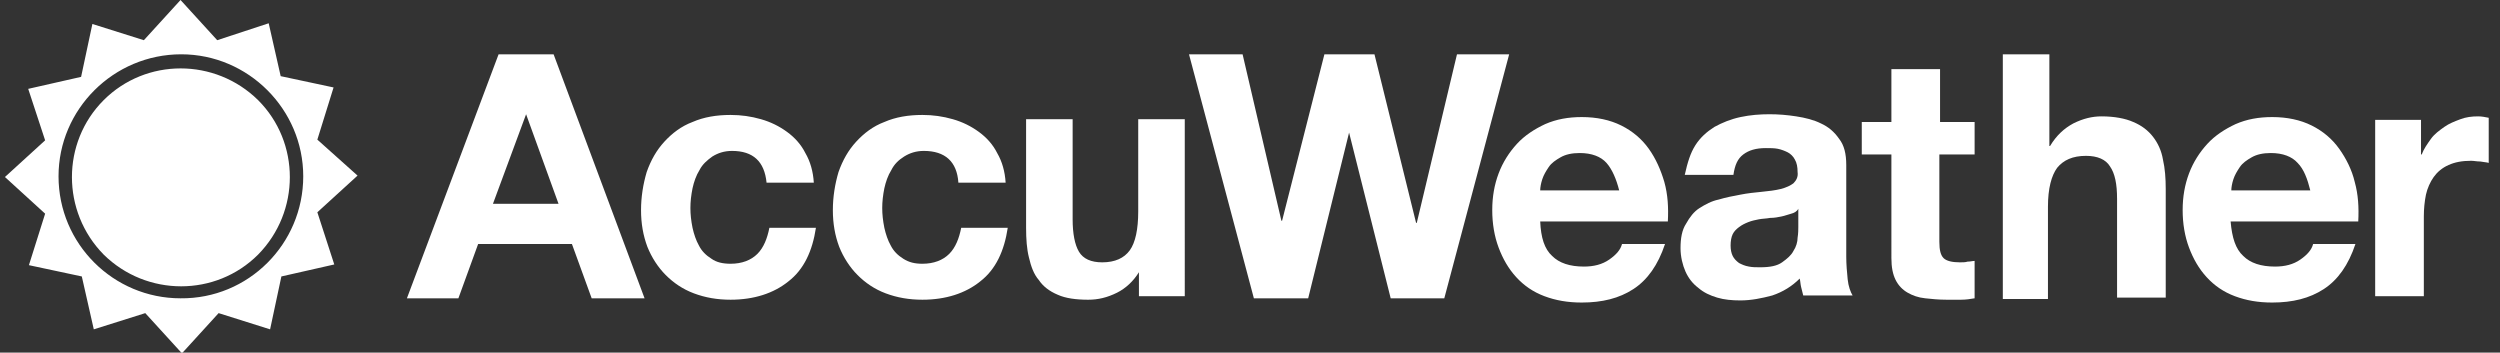 <?xml version="1.0" encoding="utf-8"?>
<!-- Generator: Adobe Illustrator 19.1.0, SVG Export Plug-In . SVG Version: 6.00 Build 0)  -->
<!DOCTYPE svg PUBLIC "-//W3C//DTD SVG 1.1//EN" "http://www.w3.org/Graphics/SVG/1.1/DTD/svg11.dtd">
<svg version="1.1" id="Layer_1" xmlns="http://www.w3.org/2000/svg" xmlns:xlink="http://www.w3.org/1999/xlink" x="0px" y="0px"
	 viewBox="0 0 354.5 50" style="enable-background:new 0 0 354.5 50;" xml:space="preserve">
<rect x="0" y="0" width="354.5" height="50" fill="#333333" stroke="none"/>
<style type="text/css">
	.st0{fill:#fff;}
	.st1{fill-rule:evenodd;clip-rule:evenodd;fill:#fff;}
</style>
<polygon class="st0" points="197.2,42.3 191.3,18.8 191.3,18.8 185.5,42.3 177.8,42.3 168.6,7.7 176.2,7.7 181.7,31.3 181.8,31.3 
	187.8,7.7 194.9,7.7 200.8,31.6 200.9,31.6 206.6,7.7 214,7.7 204.8,42.3 "/>
<g>
	<path class="st0" d="M220.1,36.3c1,1,2.5,1.5,4.5,1.5c1.4,0,2.6-0.3,3.6-1c1-0.7,1.6-1.4,1.8-2.2h6.1c-1,3-2.5,5.1-4.5,6.4
		c-2,1.3-4.4,1.9-7.3,1.9c-2,0-3.7-0.3-5.3-0.9c-1.6-0.6-2.9-1.5-4-2.7c-1.1-1.2-1.9-2.6-2.5-4.2c-0.6-1.6-0.9-3.4-0.9-5.3
		c0-1.9,0.3-3.6,0.9-5.2c0.6-1.6,1.5-3,2.6-4.2c1.1-1.2,2.5-2.1,4-2.8c1.6-0.7,3.3-1,5.2-1c2.1,0,4,0.4,5.6,1.2
		c1.6,0.8,2.9,1.9,3.9,3.3c1,1.4,1.7,3,2.2,4.7c0.5,1.8,0.6,3.6,0.5,5.6h-18.1C218.5,33.7,219,35.3,220.1,36.3 M227.8,23.1
		c-0.8-0.9-2.1-1.4-3.8-1.4c-1.1,0-2,0.2-2.7,0.6c-0.7,0.4-1.3,0.8-1.7,1.4c-0.4,0.6-0.7,1.1-0.9,1.7c-0.2,0.6-0.3,1.2-0.3,1.6h11.2
		C229.2,25.4,228.6,24,227.8,23.1"/>
	<path class="st0" d="M240.4,20.6c0.7-1.1,1.6-1.9,2.7-2.6c1.1-0.6,2.3-1.1,3.7-1.4c1.4-0.3,2.8-0.4,4.1-0.4c1.3,0,2.5,0.1,3.8,0.3
		c1.3,0.2,2.5,0.5,3.5,1c1.1,0.5,1.9,1.2,2.6,2.2c0.7,0.9,1,2.1,1,3.7v13c0,1.1,0.1,2.2,0.2,3.2c0.1,1,0.4,1.8,0.7,2.3h-7
		c-0.1-0.4-0.2-0.8-0.3-1.2c-0.1-0.4-0.1-0.8-0.2-1.2c-1.1,1.1-2.4,1.9-3.9,2.4c-1.5,0.4-3,0.7-4.5,0.7c-1.2,0-2.3-0.1-3.3-0.4
		c-1-0.3-1.9-0.7-2.7-1.4c-0.8-0.6-1.4-1.4-1.8-2.3c-0.4-0.9-0.7-2.1-0.7-3.3c0-1.4,0.2-2.6,0.8-3.5c0.5-0.9,1.1-1.7,1.9-2.2
		c0.8-0.5,1.7-1,2.7-1.2c1-0.3,2-0.5,3.1-0.7c1-0.2,2-0.3,3-0.4c1-0.1,1.9-0.2,2.7-0.4c0.8-0.2,1.4-0.5,1.8-0.8
		c0.4-0.4,0.7-0.9,0.6-1.6c0-0.7-0.1-1.3-0.4-1.8c-0.2-0.4-0.6-0.8-1-1c-0.4-0.2-0.9-0.4-1.4-0.5c-0.5-0.1-1.1-0.1-1.7-0.1
		c-1.4,0-2.4,0.3-3.2,0.9c-0.8,0.6-1.2,1.5-1.4,2.9h-6.9C239.3,23,239.7,21.7,240.4,20.6 M254,30.3c-0.4,0.1-0.9,0.3-1.4,0.4
		c-0.5,0.1-1,0.2-1.6,0.2c-0.5,0.1-1.1,0.1-1.6,0.2c-0.5,0.1-1,0.2-1.5,0.4c-0.5,0.2-0.9,0.4-1.3,0.7c-0.4,0.3-0.7,0.6-0.9,1
		c-0.2,0.4-0.3,1-0.3,1.6c0,0.6,0.1,1.1,0.3,1.5c0.2,0.4,0.5,0.7,0.9,1c0.4,0.2,0.8,0.4,1.4,0.5c0.5,0.1,1,0.1,1.6,0.1
		c1.4,0,2.4-0.2,3.1-0.7c0.7-0.5,1.3-1,1.6-1.6c0.4-0.6,0.6-1.3,0.6-1.9c0.1-0.6,0.1-1.2,0.1-1.5v-2.6C254.8,30,254.4,30.2,254,30.3
		"/>
	<path class="st0" d="M280,17.3v4.6h-5v12.4c0,1.2,0.2,1.9,0.6,2.3c0.4,0.4,1.2,0.6,2.3,0.6c0.4,0,0.8,0,1.1-0.1
		c0.4,0,0.7-0.1,1-0.1v5.3c-0.6,0.1-1.2,0.2-1.9,0.2c-0.7,0-1.4,0-2.1,0c-1.1,0-2.1-0.1-3-0.2c-1-0.1-1.8-0.4-2.5-0.8
		c-0.7-0.4-1.3-1-1.7-1.8c-0.4-0.8-0.6-1.8-0.6-3.1V21.9H264v-4.6h4.2V9.8h6.9v7.5H280z"/>
	<path class="st0" d="M290.6,7.7v13h0.1c0.9-1.5,2-2.5,3.3-3.2c1.4-0.7,2.7-1,4-1c1.8,0,3.4,0.3,4.5,0.8c1.2,0.5,2.1,1.2,2.8,2.1
		c0.7,0.9,1.2,2,1.4,3.2c0.3,1.3,0.4,2.7,0.4,4.2v15.4h-6.9V28.2c0-2.1-0.3-3.6-1-4.6c-0.6-1-1.8-1.5-3.4-1.5
		c-1.9,0-3.2,0.6-4.1,1.7c-0.8,1.1-1.3,2.9-1.3,5.5v13.1H284V7.7H290.6z"/>
	<path class="st0" d="M318.1,36.3c1,1,2.5,1.5,4.5,1.5c1.4,0,2.6-0.3,3.6-1c1-0.7,1.6-1.4,1.8-2.2h6c-1,3-2.5,5.1-4.5,6.4
		c-2,1.3-4.4,1.9-7.3,1.9c-2,0-3.7-0.3-5.3-0.9c-1.6-0.6-2.9-1.5-4-2.7c-1.1-1.2-1.9-2.6-2.5-4.2c-0.6-1.6-0.9-3.4-0.9-5.3
		c0-1.9,0.3-3.6,0.9-5.2c0.6-1.6,1.5-3,2.6-4.2c1.1-1.2,2.5-2.1,4-2.8c1.6-0.7,3.3-1,5.2-1c2.1,0,4,0.4,5.6,1.2
		c1.6,0.8,2.9,1.9,3.9,3.3c1,1.4,1.8,3,2.2,4.7c0.5,1.8,0.6,3.6,0.5,5.6h-18.1C316.5,33.7,317,35.3,318.1,36.3 M325.8,23.1
		c-0.8-0.9-2.1-1.4-3.8-1.4c-1.1,0-2,0.2-2.7,0.6c-0.7,0.4-1.3,0.8-1.7,1.4c-0.4,0.6-0.7,1.1-0.9,1.7c-0.2,0.6-0.3,1.2-0.3,1.6h11.2
		C327.2,25.4,326.7,24,325.8,23.1"/>
	<path class="st0" d="M343.3,17.3v4.6h0.1c0.3-0.8,0.8-1.5,1.3-2.2c0.5-0.7,1.2-1.2,1.9-1.7c0.7-0.5,1.5-0.8,2.3-1.1
		c0.8-0.3,1.6-0.4,2.5-0.4c0.5,0,1,0.1,1.5,0.2v6.4c-0.3-0.1-0.7-0.1-1.2-0.2c-0.5,0-0.9-0.1-1.3-0.1c-1.3,0-2.3,0.2-3.2,0.6
		c-0.9,0.4-1.6,1-2.1,1.7c-0.5,0.7-0.9,1.6-1.1,2.5c-0.2,1-0.3,2-0.3,3.1v11.3h-6.9v-25H343.3z"/>
	<path class="st0" d="M103.8,21.4c-1.1,0-2,0.3-2.8,0.8c-0.7,0.5-1.4,1.1-1.8,1.9c-0.5,0.8-0.8,1.7-1,2.6c-0.2,1-0.3,1.9-0.3,2.8
		c0,0.9,0.1,1.8,0.3,2.8c0.2,0.9,0.5,1.8,0.9,2.5c0.4,0.8,1,1.4,1.8,1.9c0.7,0.5,1.6,0.7,2.7,0.7c1.6,0,2.9-0.5,3.8-1.4
		c0.9-0.9,1.4-2.2,1.7-3.7h6.6c-0.5,3.3-1.7,5.9-3.9,7.6c-2.1,1.7-4.9,2.6-8.2,2.6c-1.9,0-3.6-0.3-5.2-0.9c-1.6-0.6-2.9-1.5-4-2.6
		c-1.1-1.1-2-2.5-2.6-4c-0.6-1.6-0.9-3.3-0.9-5.2c0-1.9,0.3-3.7,0.8-5.4c0.6-1.7,1.4-3.1,2.5-4.3c1.1-1.2,2.4-2.2,4-2.8
		c1.6-0.7,3.4-1,5.4-1c1.5,0,2.9,0.2,4.3,0.6c1.4,0.4,2.6,1,3.7,1.8c1.1,0.8,2,1.8,2.6,3c0.7,1.2,1.1,2.6,1.2,4.2h-6.7
		C108.4,22.9,106.8,21.4,103.8,21.4"/>
	<path class="st0" d="M131,21.4c-1.1,0-2,0.3-2.8,0.8c-0.8,0.5-1.4,1.1-1.8,1.9c-0.5,0.8-0.8,1.7-1,2.6c-0.2,1-0.3,1.9-0.3,2.8
		c0,0.9,0.1,1.8,0.3,2.8c0.2,0.9,0.5,1.8,0.9,2.5c0.4,0.8,1,1.4,1.8,1.9c0.8,0.5,1.6,0.7,2.7,0.7c1.6,0,2.9-0.5,3.8-1.4
		c0.9-0.9,1.4-2.2,1.7-3.7h6.6c-0.5,3.3-1.7,5.9-3.9,7.6c-2.1,1.7-4.9,2.6-8.2,2.6c-1.9,0-3.6-0.3-5.2-0.9c-1.6-0.6-2.9-1.5-4-2.6
		c-1.1-1.1-2-2.5-2.6-4c-0.6-1.6-0.9-3.3-0.9-5.2c0-1.9,0.3-3.7,0.8-5.4c0.6-1.7,1.4-3.1,2.5-4.3c1.1-1.2,2.4-2.2,4-2.8
		c1.6-0.7,3.4-1,5.4-1c1.5,0,2.9,0.2,4.3,0.6c1.4,0.4,2.6,1,3.7,1.8c1.1,0.8,2,1.8,2.6,3c0.7,1.2,1.1,2.6,1.2,4.2h-6.7
		C135.7,22.9,134,21.4,131,21.4"/>
	<path class="st0" d="M78.5,7.7h-7.8L57.7,42.3H65l2.8-7.7h13.3l2.8,7.7h7.5L78.5,7.7z M69.9,28.9l4.7-12.7l4.6,12.7H69.9z"/>
	<path class="st0" d="M161.4,16.9v13.1c0,2.5-0.4,4.4-1.2,5.5c-0.8,1.1-2.1,1.7-3.9,1.7c-1.6,0-2.7-0.5-3.3-1.5
		c-0.6-1-0.9-2.6-0.9-4.6V16.9h-6.6v15.4c0,1.6,0.1,3,0.4,4.2c0.3,1.3,0.7,2.4,1.4,3.2c0.6,0.9,1.5,1.6,2.7,2.1
		c1.1,0.5,2.6,0.7,4.3,0.7c1.4,0,2.7-0.3,4.1-1c1.2-0.6,2.3-1.6,3.1-2.9V42h6.5V16.9v0H161.4z"/>
	<path class="st1" d="M14.7,14.2c6-6,15.8-6,21.9,0c6,6,6,15.8,0,21.9c-6,6-15.8,6-21.9,0C8.7,30,8.7,20.2,14.7,14.2 M25.7,7.7
		C16.1,7.7,8.3,15.5,8.3,25c0,9.6,7.8,17.3,17.3,17.3C35.2,42.4,43,34.6,43,25C43,15.5,35.2,7.7,25.7,7.7 M47.3,12.4l-7.5-1.6
		l-1.7-7.5l-7.3,2.4L25.6,0l-5.2,5.7l-7.3-2.3l-1.6,7.5L4,12.6l2.4,7.3l-5.7,5.2l5.7,5.2l-2.3,7.3l7.5,1.6l1.7,7.5l7.3-2.3l5.2,5.7
		l5.2-5.7l7.3,2.3l1.6-7.5l7.5-1.7L45,30.1l5.7-5.2L45,19.8L47.3,12.4z"/>
</g>
</svg>
